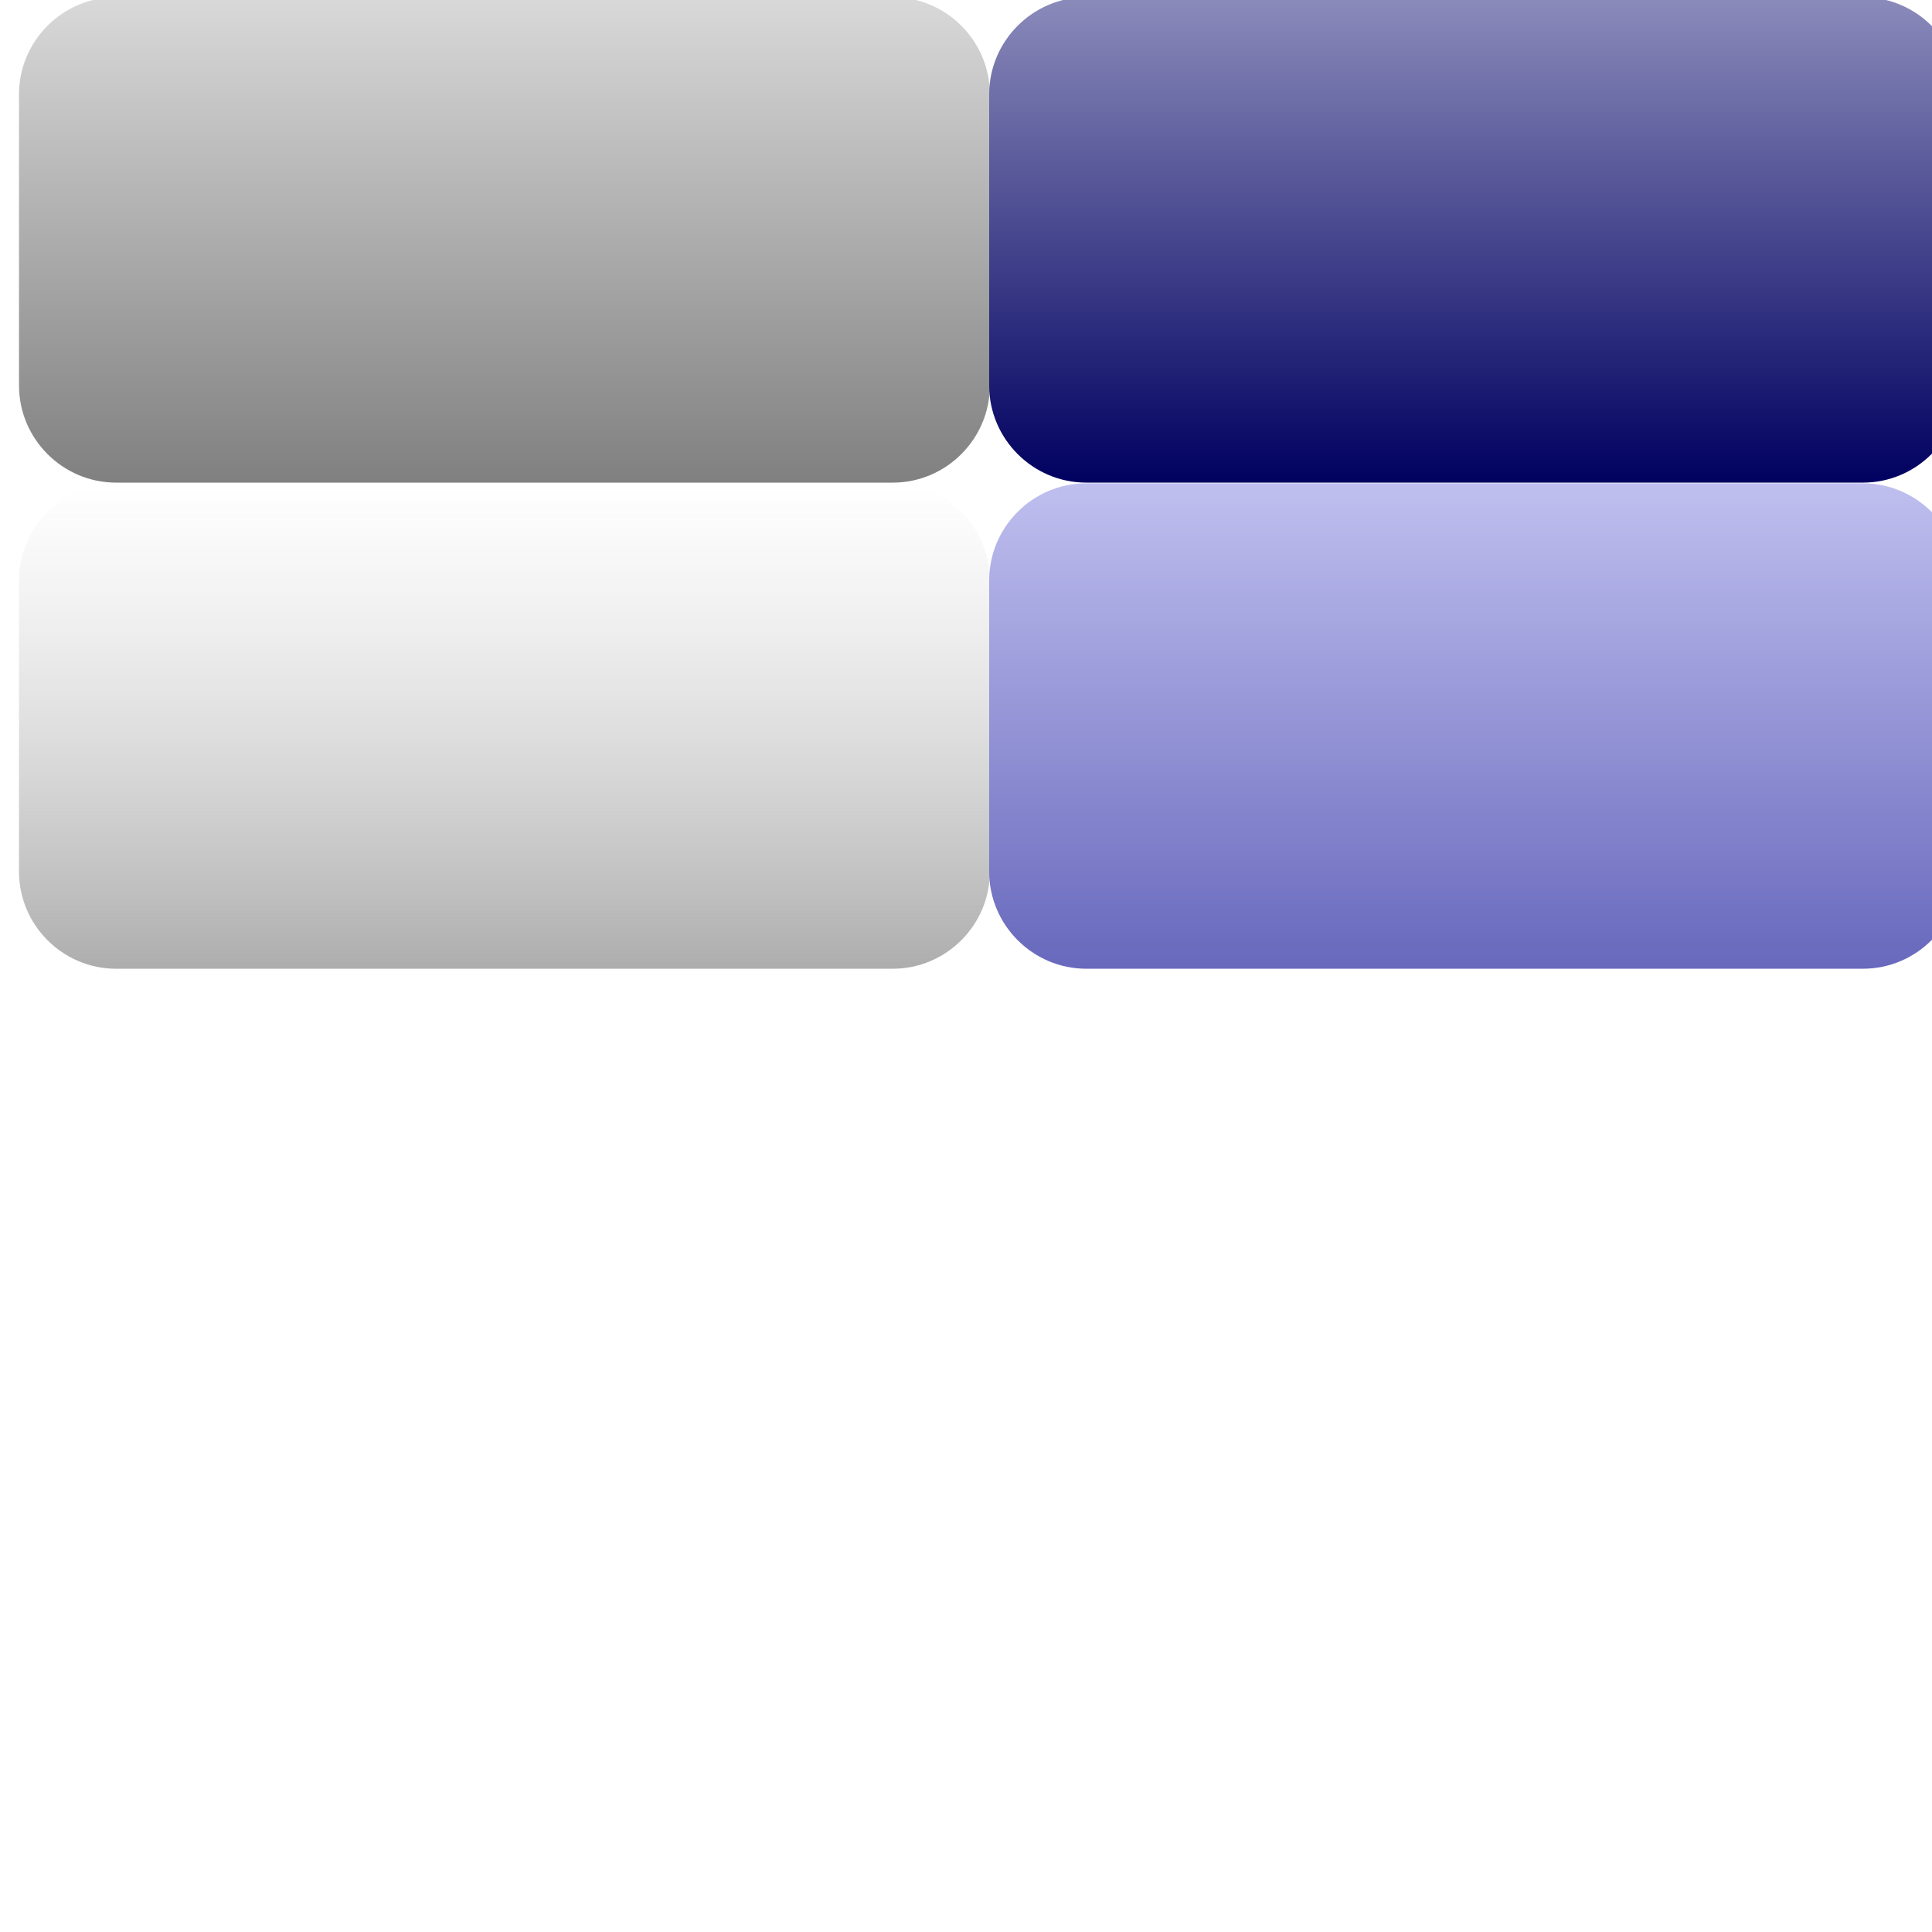 <?xml version="1.0" encoding="utf-8"?>
<!-- Generator: Adobe Illustrator 12.0.0, SVG Export Plug-In . SVG Version: 6.00 Build 51448)  -->
<!DOCTYPE svg PUBLIC "-//W3C//DTD SVG 1.0//EN" "http://www.w3.org/TR/2001/REC-SVG-20010904/DTD/svg10.dtd">
<svg  version="1.0" id="Layer_3" xmlns="http://www.w3.org/2000/svg" xmlns:xlink="http://www.w3.org/1999/xlink" width="564.096" height="564.096"
	 viewBox="0 0 564.096 564.096" overflow="visible" enable-background="new 0 0 564.096 564.096" xml:space="preserve">
<linearGradient id="XMLID_29_" gradientUnits="userSpaceOnUse" x1="147.143" y1="563.749" x2="147.143" y2="422.015" gradientTransform="matrix(1 0 0 -1 0.138 562.93)">
	<stop  offset="0" style="stop-color:#D9D9D9"/>
	<stop  offset="1" style="stop-color:#808080"/>
</linearGradient>
<path fill="url(#XMLID_29_)" d="M289.013,112.568c0,15.592-12.756,28.348-28.347,28.348H33.895
	c-15.591,0-28.347-12.756-28.347-28.348V27.529c0-15.591,12.756-28.347,28.347-28.347h226.771c15.591,0,28.347,12.756,28.347,28.347
	V112.568z"/>
<linearGradient id="XMLID_30_" gradientUnits="userSpaceOnUse" x1="147.143" y1="421.816" x2="147.143" y2="280.083" gradientTransform="matrix(1 0 0 -1 0.138 562.93)">
	<stop  offset="0" style="stop-color:#D2D2D2;stop-opacity:0"/>
	<stop  offset="1" style="stop-color:#ADADAD"/>
</linearGradient>
<path fill="url(#XMLID_30_)" d="M289.013,254.501c0,15.591-12.756,28.346-28.347,28.346H33.895
	c-15.591,0-28.347-12.755-28.347-28.346v-85.039c0-15.591,12.756-28.348,28.347-28.348h226.771
	c15.591,0,28.347,12.757,28.347,28.348V254.501z"/>
<linearGradient id="XMLID_31_" gradientUnits="userSpaceOnUse" x1="430.409" y1="563.749" x2="430.409" y2="422.015" gradientTransform="matrix(1 0 0 -1 0.138 562.93)">
	<stop  offset="0" style="stop-color:#8B8BBB"/>
	<stop  offset="1" style="stop-color:#000060"/>
</linearGradient>
<path fill="url(#XMLID_31_)" d="M572.28,112.568c0,15.592-12.756,28.348-28.349,28.348h-226.77
	c-15.591,0-28.347-12.756-28.347-28.348V27.529c0-15.591,12.756-28.347,28.347-28.347h226.771c15.593,0,28.349,12.756,28.349,28.347
	L572.28,112.568L572.28,112.568z"/>
<linearGradient id="XMLID_32_" gradientUnits="userSpaceOnUse" x1="430.409" y1="421.816" x2="430.409" y2="280.083" gradientTransform="matrix(1 0 0 -1 0.138 562.93)">
	<stop  offset="0" style="stop-color:#BFBFEFstop-opacity:0"/>
	<stop  offset="1" style="stop-color:#6868BD"/>
</linearGradient>
<path fill="url(#XMLID_32_)" d="M572.28,254.501c0,15.591-12.756,28.346-28.349,28.346h-226.77
	c-15.591,0-28.347-12.755-28.347-28.346v-85.039c0-15.591,12.756-28.348,28.347-28.348h226.771
	c15.593,0,28.349,12.757,28.349,28.348L572.28,254.501L572.28,254.501z"/>
</svg>
